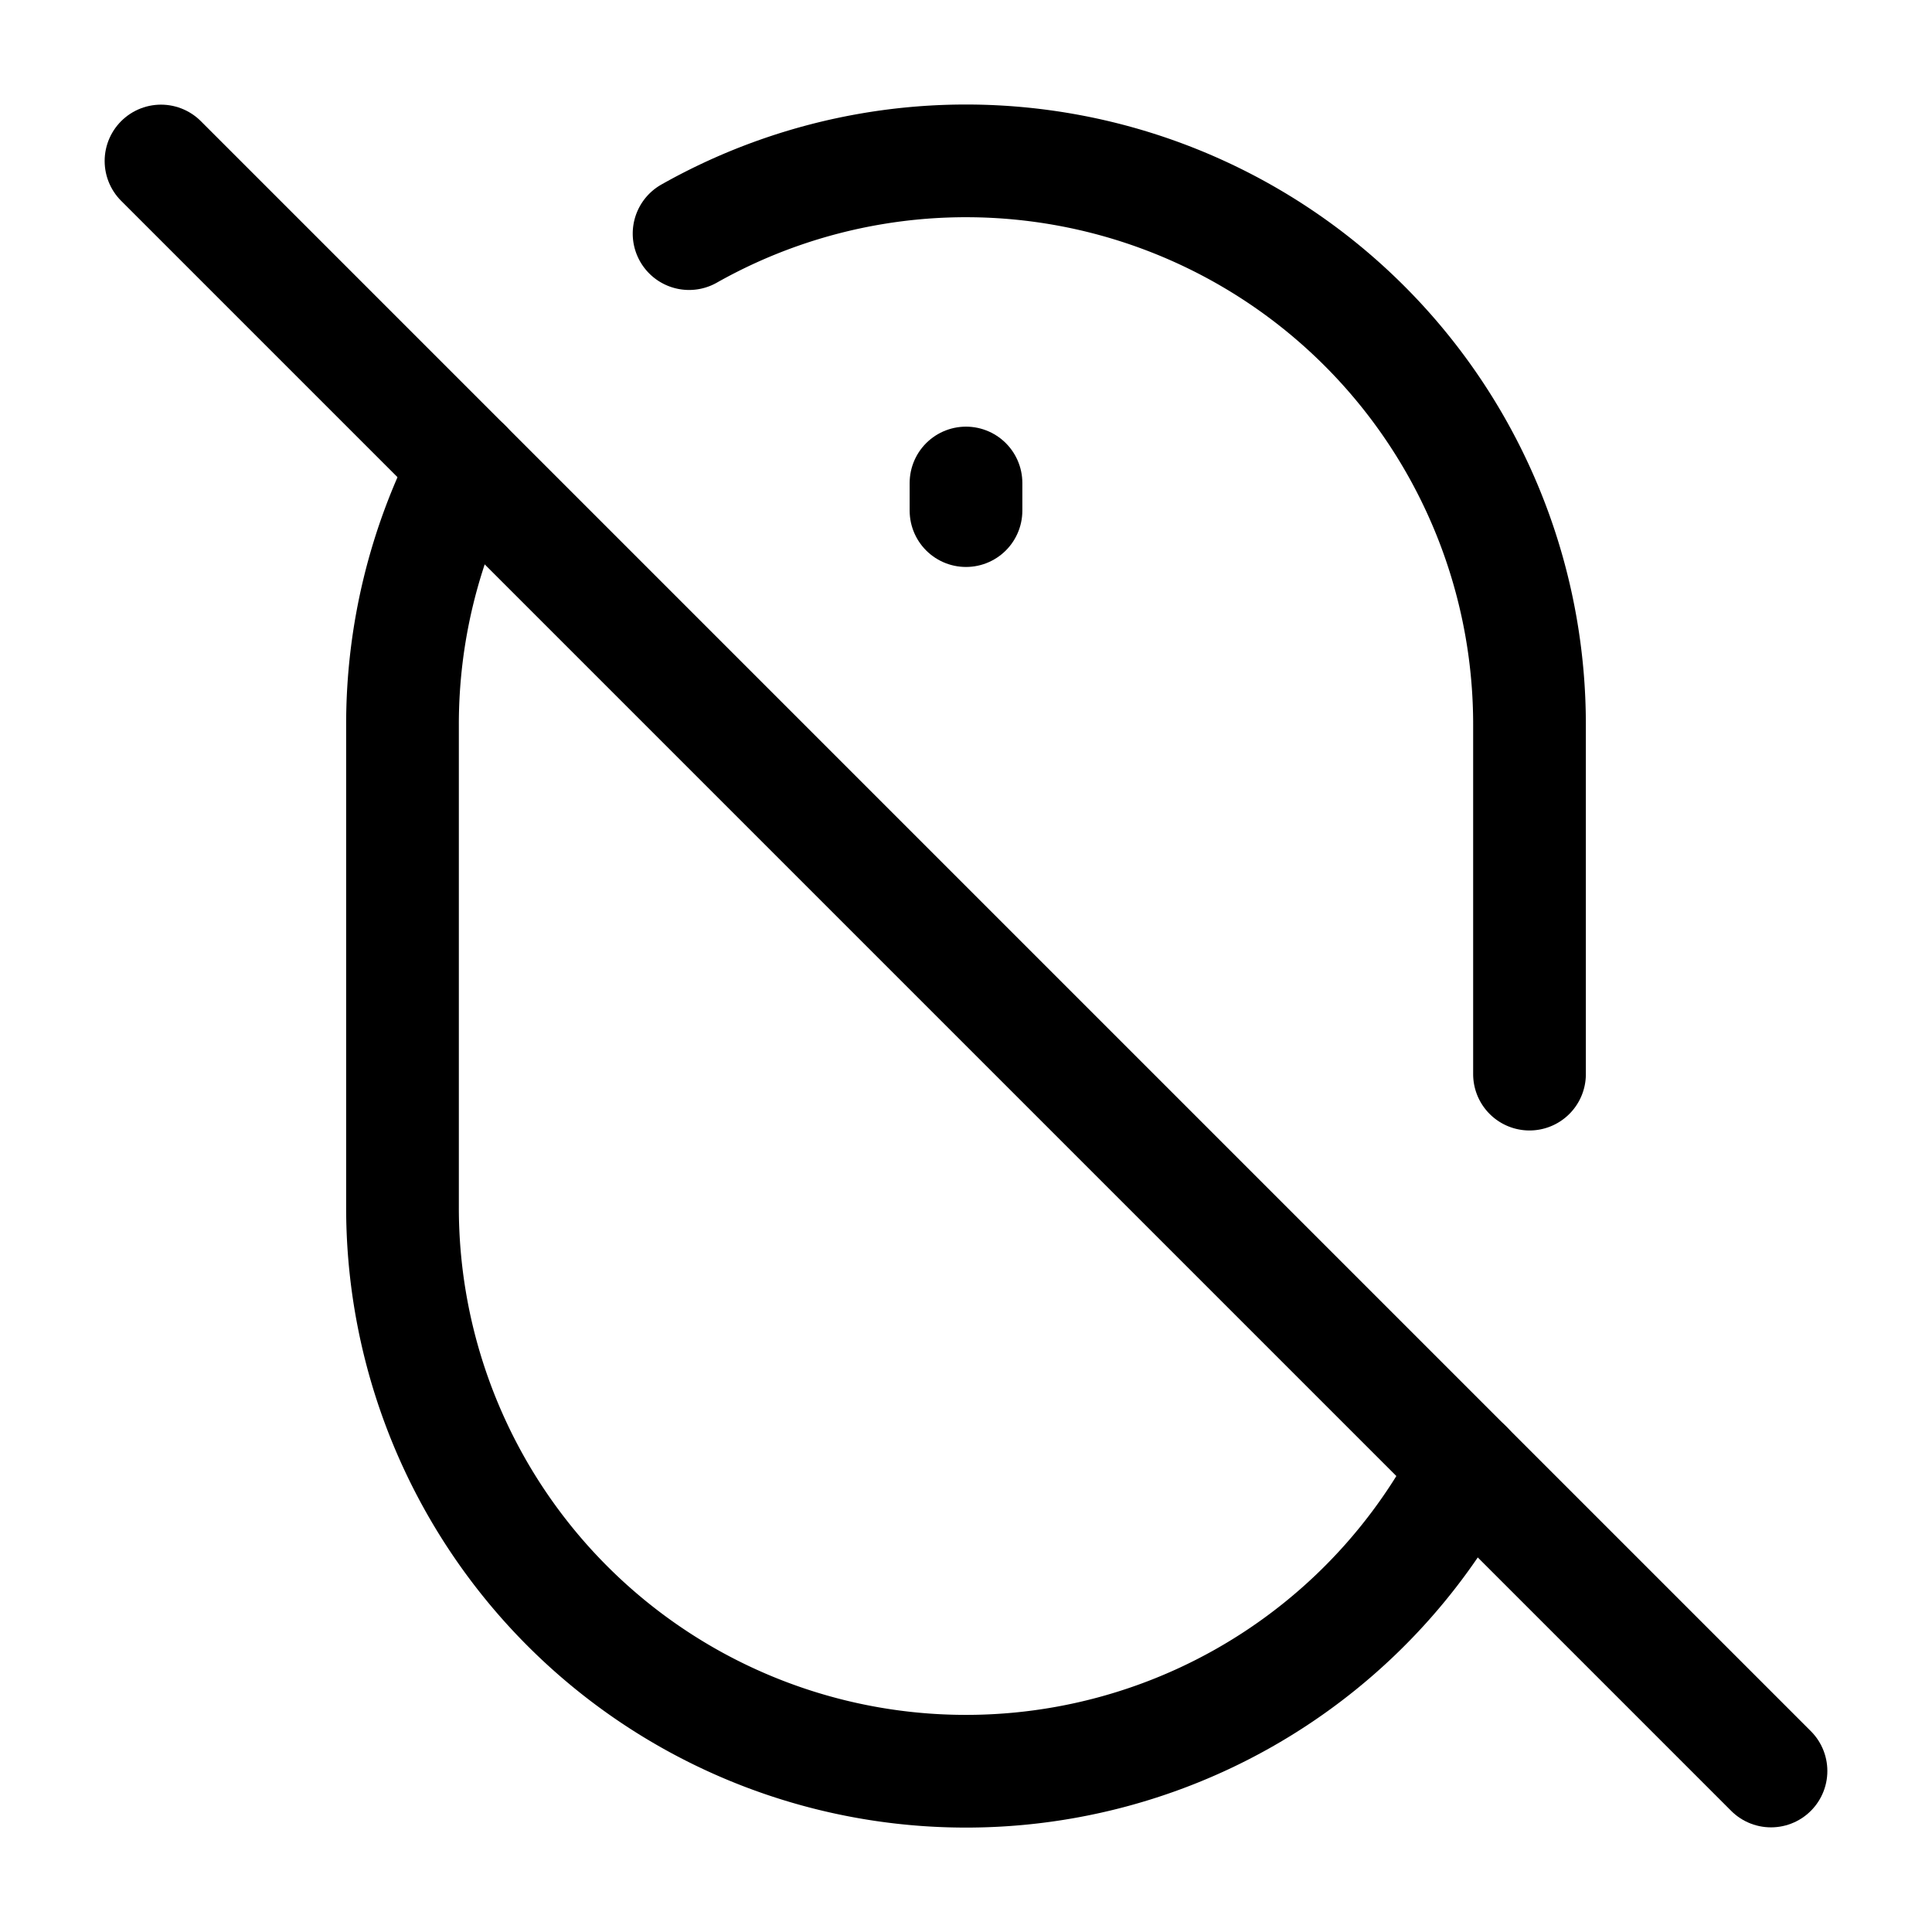 <svg
  xmlns="http://www.w3.org/2000/svg"
  width="24"
  height="24"
  viewBox="0 0 24 24"
  fill="none"
  stroke="currentColor"
  stroke-width="1.4"
  stroke-linecap="round"
  stroke-linejoin="round"
>
  <path d="M12 6v.343"  vector-effect="non-scaling-stroke"/>
  <path d="M18.218 18.218A7 7 0 0 1 5 15V9a7 7 0 0 1 .782-3.218"  vector-effect="non-scaling-stroke"/>
  <path d="M19 13.343V9A7 7 0 0 0 8.56 2.902"  vector-effect="non-scaling-stroke"/>
  <path d="M22 22 2 2"  vector-effect="non-scaling-stroke"/>
</svg>
